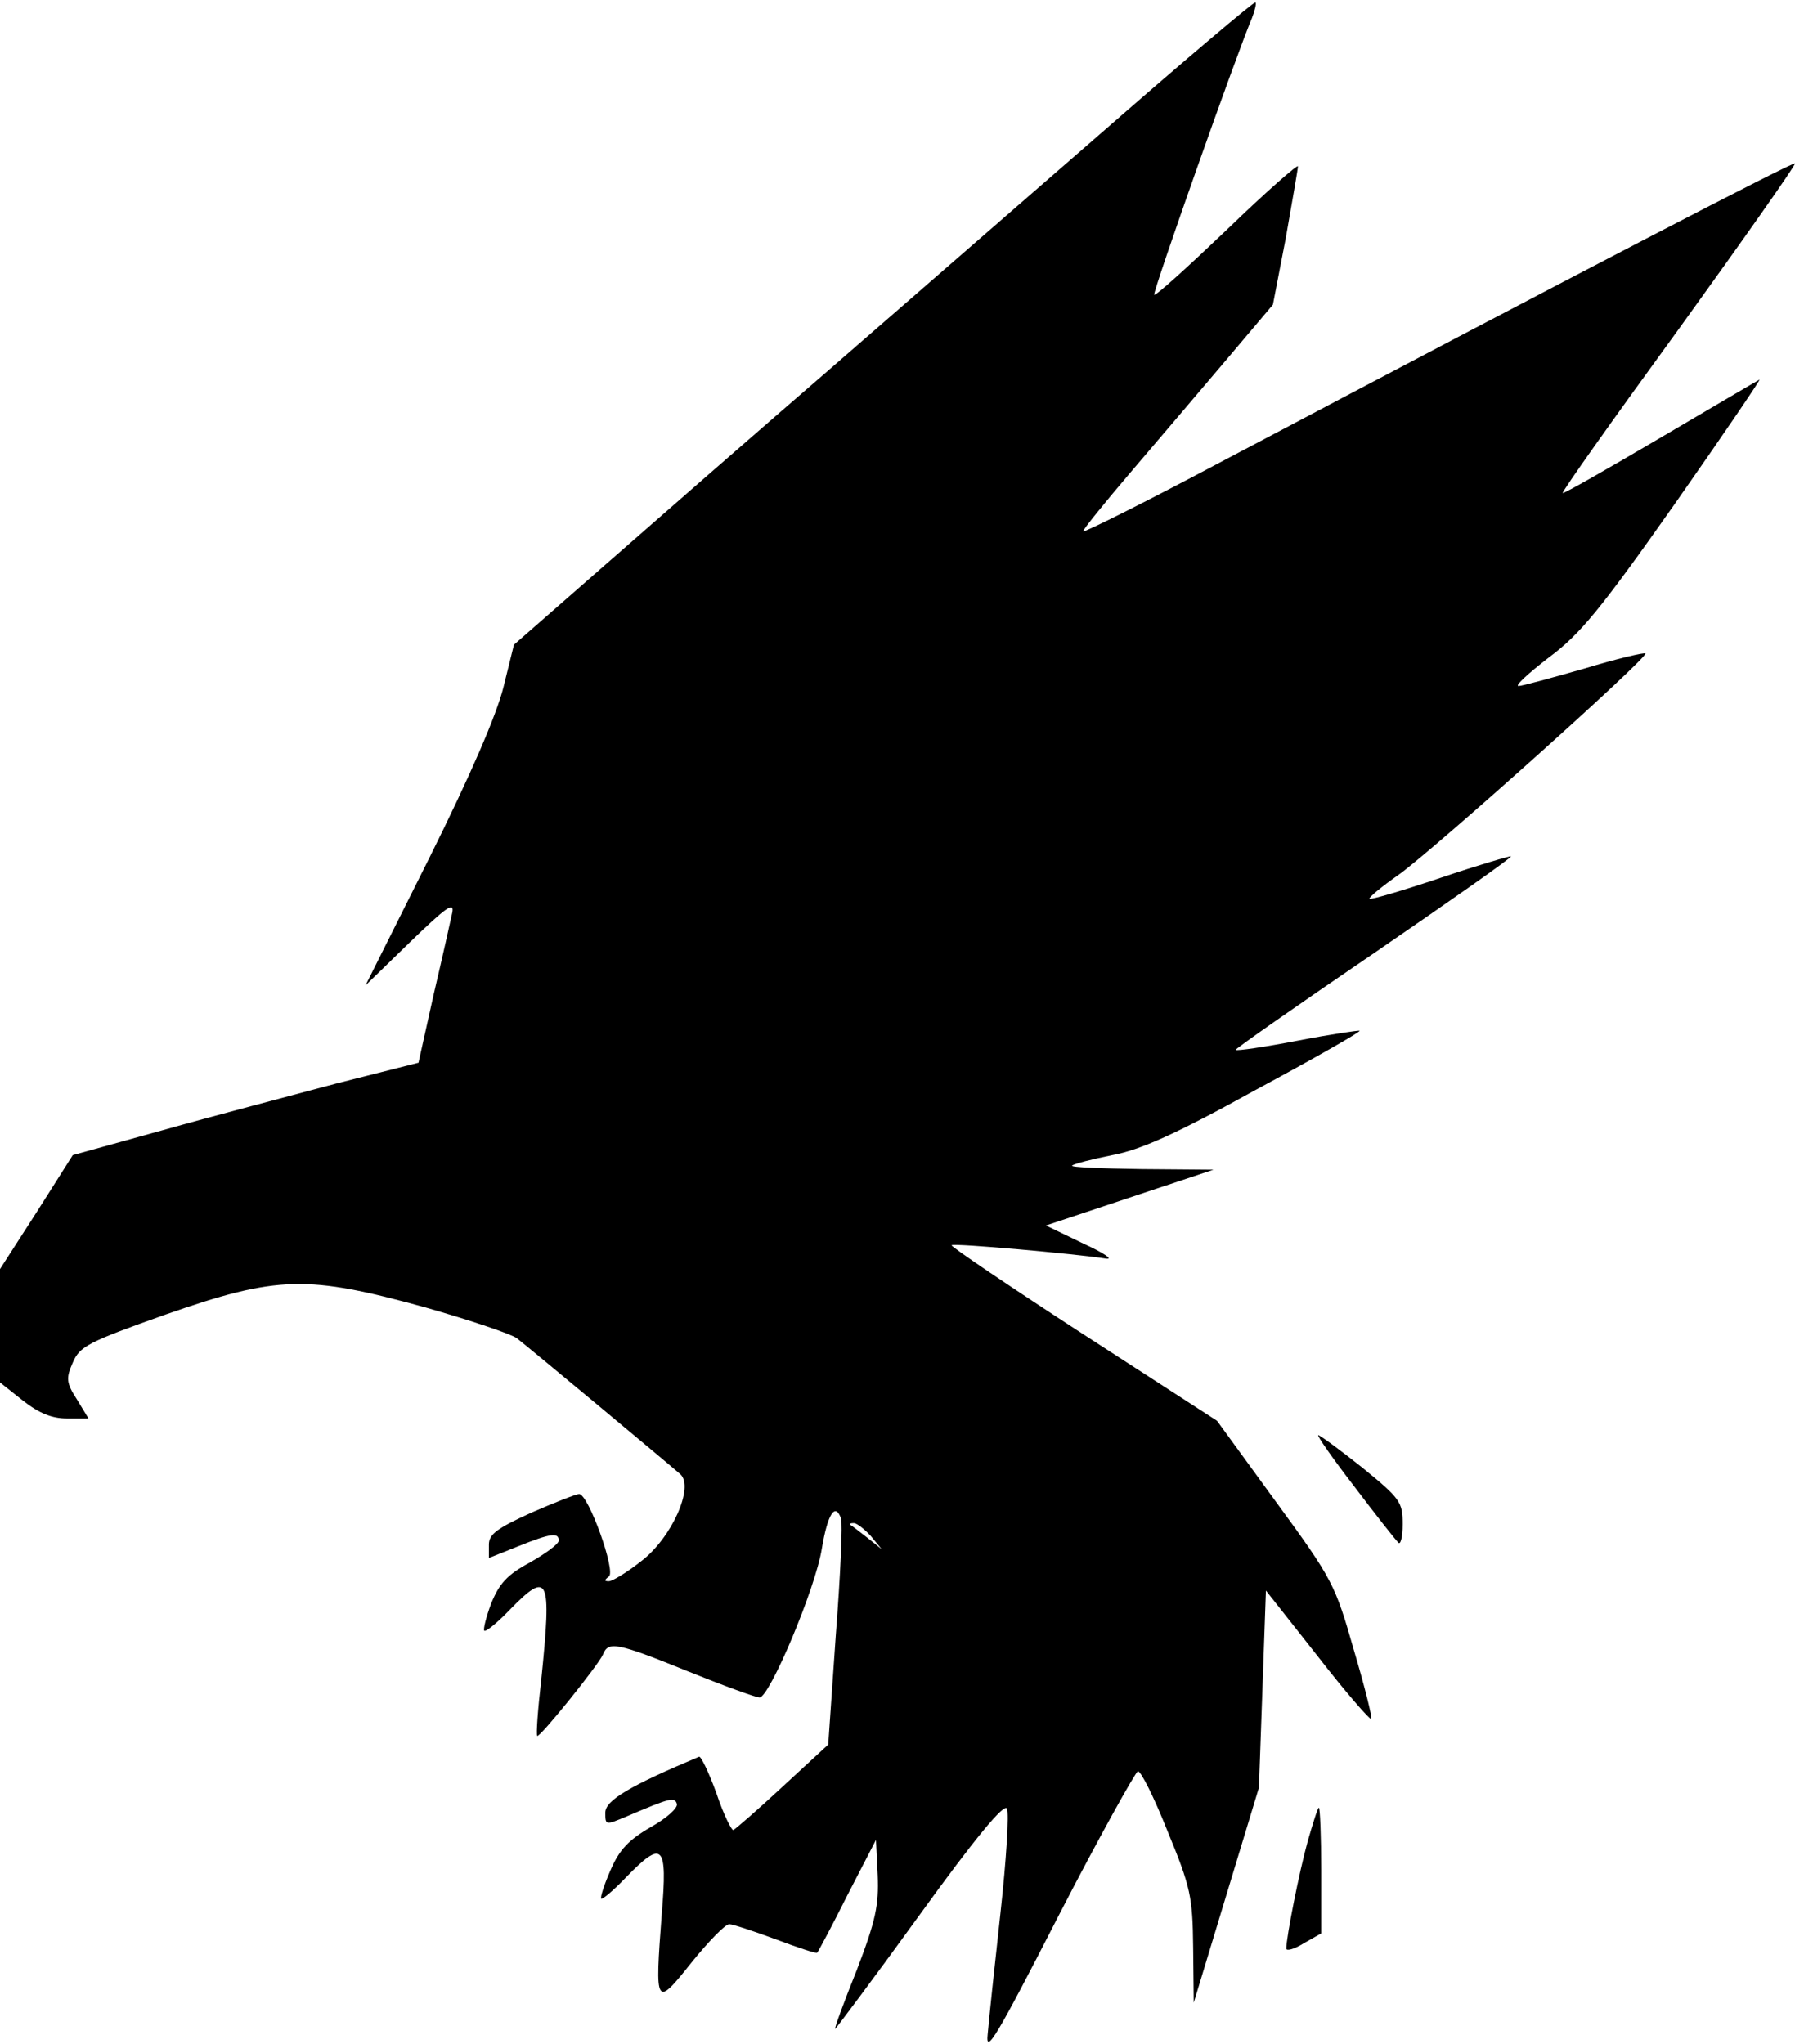 <svg width="389" height="443" viewBox="0 0 389 443" fill="none" xmlns="http://www.w3.org/2000/svg">
<path d="M238.897 28.613C220.986 44.235 194.12 67.543 179.236 80.52C164.352 93.37 143.035 112.016 131.81 121.843L111.376 139.733L109.106 148.931C107.592 154.978 102.042 167.829 93.087 185.845L79.212 213.562L88.924 204.113C96.744 196.554 98.51 195.294 98.006 197.814C97.627 199.577 95.862 207.515 93.969 215.578L90.69 230.318L72.779 234.854C62.941 237.499 46.039 241.909 35.317 244.933L15.767 250.35L7.946 262.697L0 275.044V287.39V299.611L4.919 303.517C8.451 306.288 11.226 307.422 14.505 307.422H19.172L16.65 303.265C14.379 299.737 14.253 298.729 15.767 295.327C17.28 291.8 18.92 290.918 35.948 284.871C60.166 276.429 66.599 276.303 92.204 283.359C101.916 286.13 110.871 289.154 112.007 290.036C114.782 292.178 145.18 317.501 147.45 319.517C150.477 322.289 145.558 333.376 138.873 338.415C135.846 340.809 132.692 342.699 131.936 342.699C130.927 342.699 130.927 342.447 131.936 341.691C133.575 340.683 127.521 323.801 125.503 323.801C124.872 323.801 120.079 325.69 115.16 327.832C107.718 331.234 105.952 332.494 105.952 334.761V337.659L112.259 335.139C119.448 332.242 121.088 332.116 121.088 333.88C121.088 334.635 118.313 336.651 114.782 338.667C109.862 341.313 108.223 343.203 106.457 347.486C105.322 350.51 104.691 353.156 104.943 353.408C105.195 353.785 107.718 351.77 110.367 348.998C118.944 340.179 119.575 341.691 117.304 363.99C116.547 370.542 116.169 375.959 116.421 376.211C116.926 376.715 129.791 360.715 130.674 358.573C131.81 355.675 133.575 355.927 149.09 362.227C156.91 365.376 163.847 367.896 164.604 367.896C166.749 367.896 176.713 344.336 178.101 335.643C179.362 328.084 181.002 325.564 182.263 329.092C182.641 329.974 182.137 341.439 181.128 354.415L179.488 378.101L169.65 387.172C164.226 392.212 159.433 396.369 158.928 396.621C158.55 396.747 156.784 393.219 155.27 388.684C153.631 384.148 151.865 380.495 151.486 380.747C136.476 387.046 131.179 390.196 131.179 392.841C131.179 395.613 131.179 395.613 135.972 393.597C145.432 389.566 146.189 389.44 146.693 390.952C146.946 391.834 144.423 394.101 141.017 395.991C136.224 398.763 134.206 400.905 132.314 405.314C130.927 408.464 130.044 411.236 130.296 411.488C130.548 411.74 132.945 409.724 135.594 406.952C143.666 398.637 144.675 399.645 143.414 414.763C141.9 434.921 142.026 435.173 149.847 425.346C153.505 420.811 157.162 417.031 158.045 417.031C158.802 417.031 163.343 418.543 168.136 420.307C172.803 422.07 176.965 423.456 177.091 423.204C177.344 422.952 180.371 417.283 183.65 410.732L189.831 398.763L190.209 406.448C190.462 412.873 189.831 416.149 185.669 426.984C182.894 433.913 180.749 439.709 181.002 439.709C181.128 439.709 189.453 428.622 199.291 415.015C211.4 398.259 217.58 390.826 218.211 391.96C218.716 392.967 218.085 403.046 216.824 414.511C215.562 425.976 214.301 437.819 214.049 440.843C213.544 445.504 215.941 441.472 229.437 415.141C238.266 398.007 246.087 384.022 246.591 383.896C247.222 383.77 250.123 389.566 253.024 396.873C258.069 409.094 258.448 411.11 258.574 422.07L258.7 434.039L265.763 410.732L272.827 387.424L273.584 366.132L274.34 344.714L285.566 358.951C291.621 366.762 296.918 372.81 297.171 372.558C297.423 372.306 295.783 365.628 293.387 357.565C289.35 343.455 288.846 342.321 276.485 325.438L263.745 307.926L234.735 289.154C218.842 278.823 205.976 270.13 206.228 269.878C206.607 269.374 233.347 271.768 239.654 272.776C241.42 273.028 239.149 271.516 234.735 269.5L226.662 265.595L244.825 259.547L262.988 253.5L247.348 253.374C238.771 253.248 231.96 252.996 232.338 252.618C232.716 252.24 236.627 251.232 241.041 250.35C247.096 249.216 254.79 245.815 272.07 236.24C284.683 229.436 294.9 223.641 294.648 223.389C294.522 223.263 288.467 224.145 281.278 225.531C274.088 226.917 268.034 227.798 267.782 227.546C267.529 227.42 281.026 217.971 297.675 206.633C314.199 195.294 327.695 185.845 327.443 185.593C327.317 185.467 320.379 187.483 312.181 190.254C303.982 193.026 297.045 195.042 296.792 194.79C296.54 194.538 299.441 192.144 303.225 189.498C310.919 183.955 357.336 142.379 356.58 141.623C356.327 141.371 350.399 142.757 343.336 144.899C336.272 146.915 329.839 148.679 329.082 148.679C328.199 148.679 331.227 145.907 335.641 142.505C342.453 137.466 346.867 132.048 363.012 109.119C373.608 94 381.806 81.905 381.302 82.283C380.797 82.535 370.959 88.331 359.607 95.008C348.255 101.685 338.795 107.103 338.669 106.851C338.416 106.599 349.768 90.599 363.895 71.197C377.896 51.794 389.248 35.668 388.996 35.416C388.617 35.038 344.345 57.968 264.25 100.3C248.357 108.741 234.987 115.418 234.735 115.166C234.482 115.04 239.149 109.245 244.951 102.441C250.753 95.638 260.087 84.677 265.637 78.126L275.854 66.031L278.629 51.669C280.016 43.731 281.278 36.676 281.278 36.046C281.278 35.542 274.34 41.59 266.016 49.653C257.565 57.716 250.501 64.141 250.123 63.889C249.744 63.385 268.034 11.605 271.313 3.919C271.944 2.282 272.322 0.77 272.07 0.518C271.818 0.266 256.934 12.864 238.897 28.613ZM188.696 332.872L191.092 335.769L187.939 333.25C186.173 331.864 184.533 330.604 184.281 330.478C184.029 330.226 184.281 330.1 185.038 330.1C185.669 330.1 187.308 331.36 188.696 332.872Z" fill="black"/>
<path d="M293.386 322.023C298.053 328.203 302.342 333.627 302.973 334.257C303.477 335.014 303.982 333.248 303.982 330.347C303.982 325.554 303.477 324.797 295.278 318.112C290.359 314.202 286.071 311.049 285.692 311.049C285.314 311.049 288.719 315.968 293.386 322.023Z" fill="black"/>
<path d="M283.422 398.964C281.53 405.775 278.755 419.902 278.755 422.299C278.755 422.93 280.521 422.425 282.539 421.164L286.323 419.019V405.397C286.323 397.955 286.071 391.775 285.819 391.775C285.567 391.775 284.558 395.054 283.422 398.964Z" fill="black"/>
</svg>
